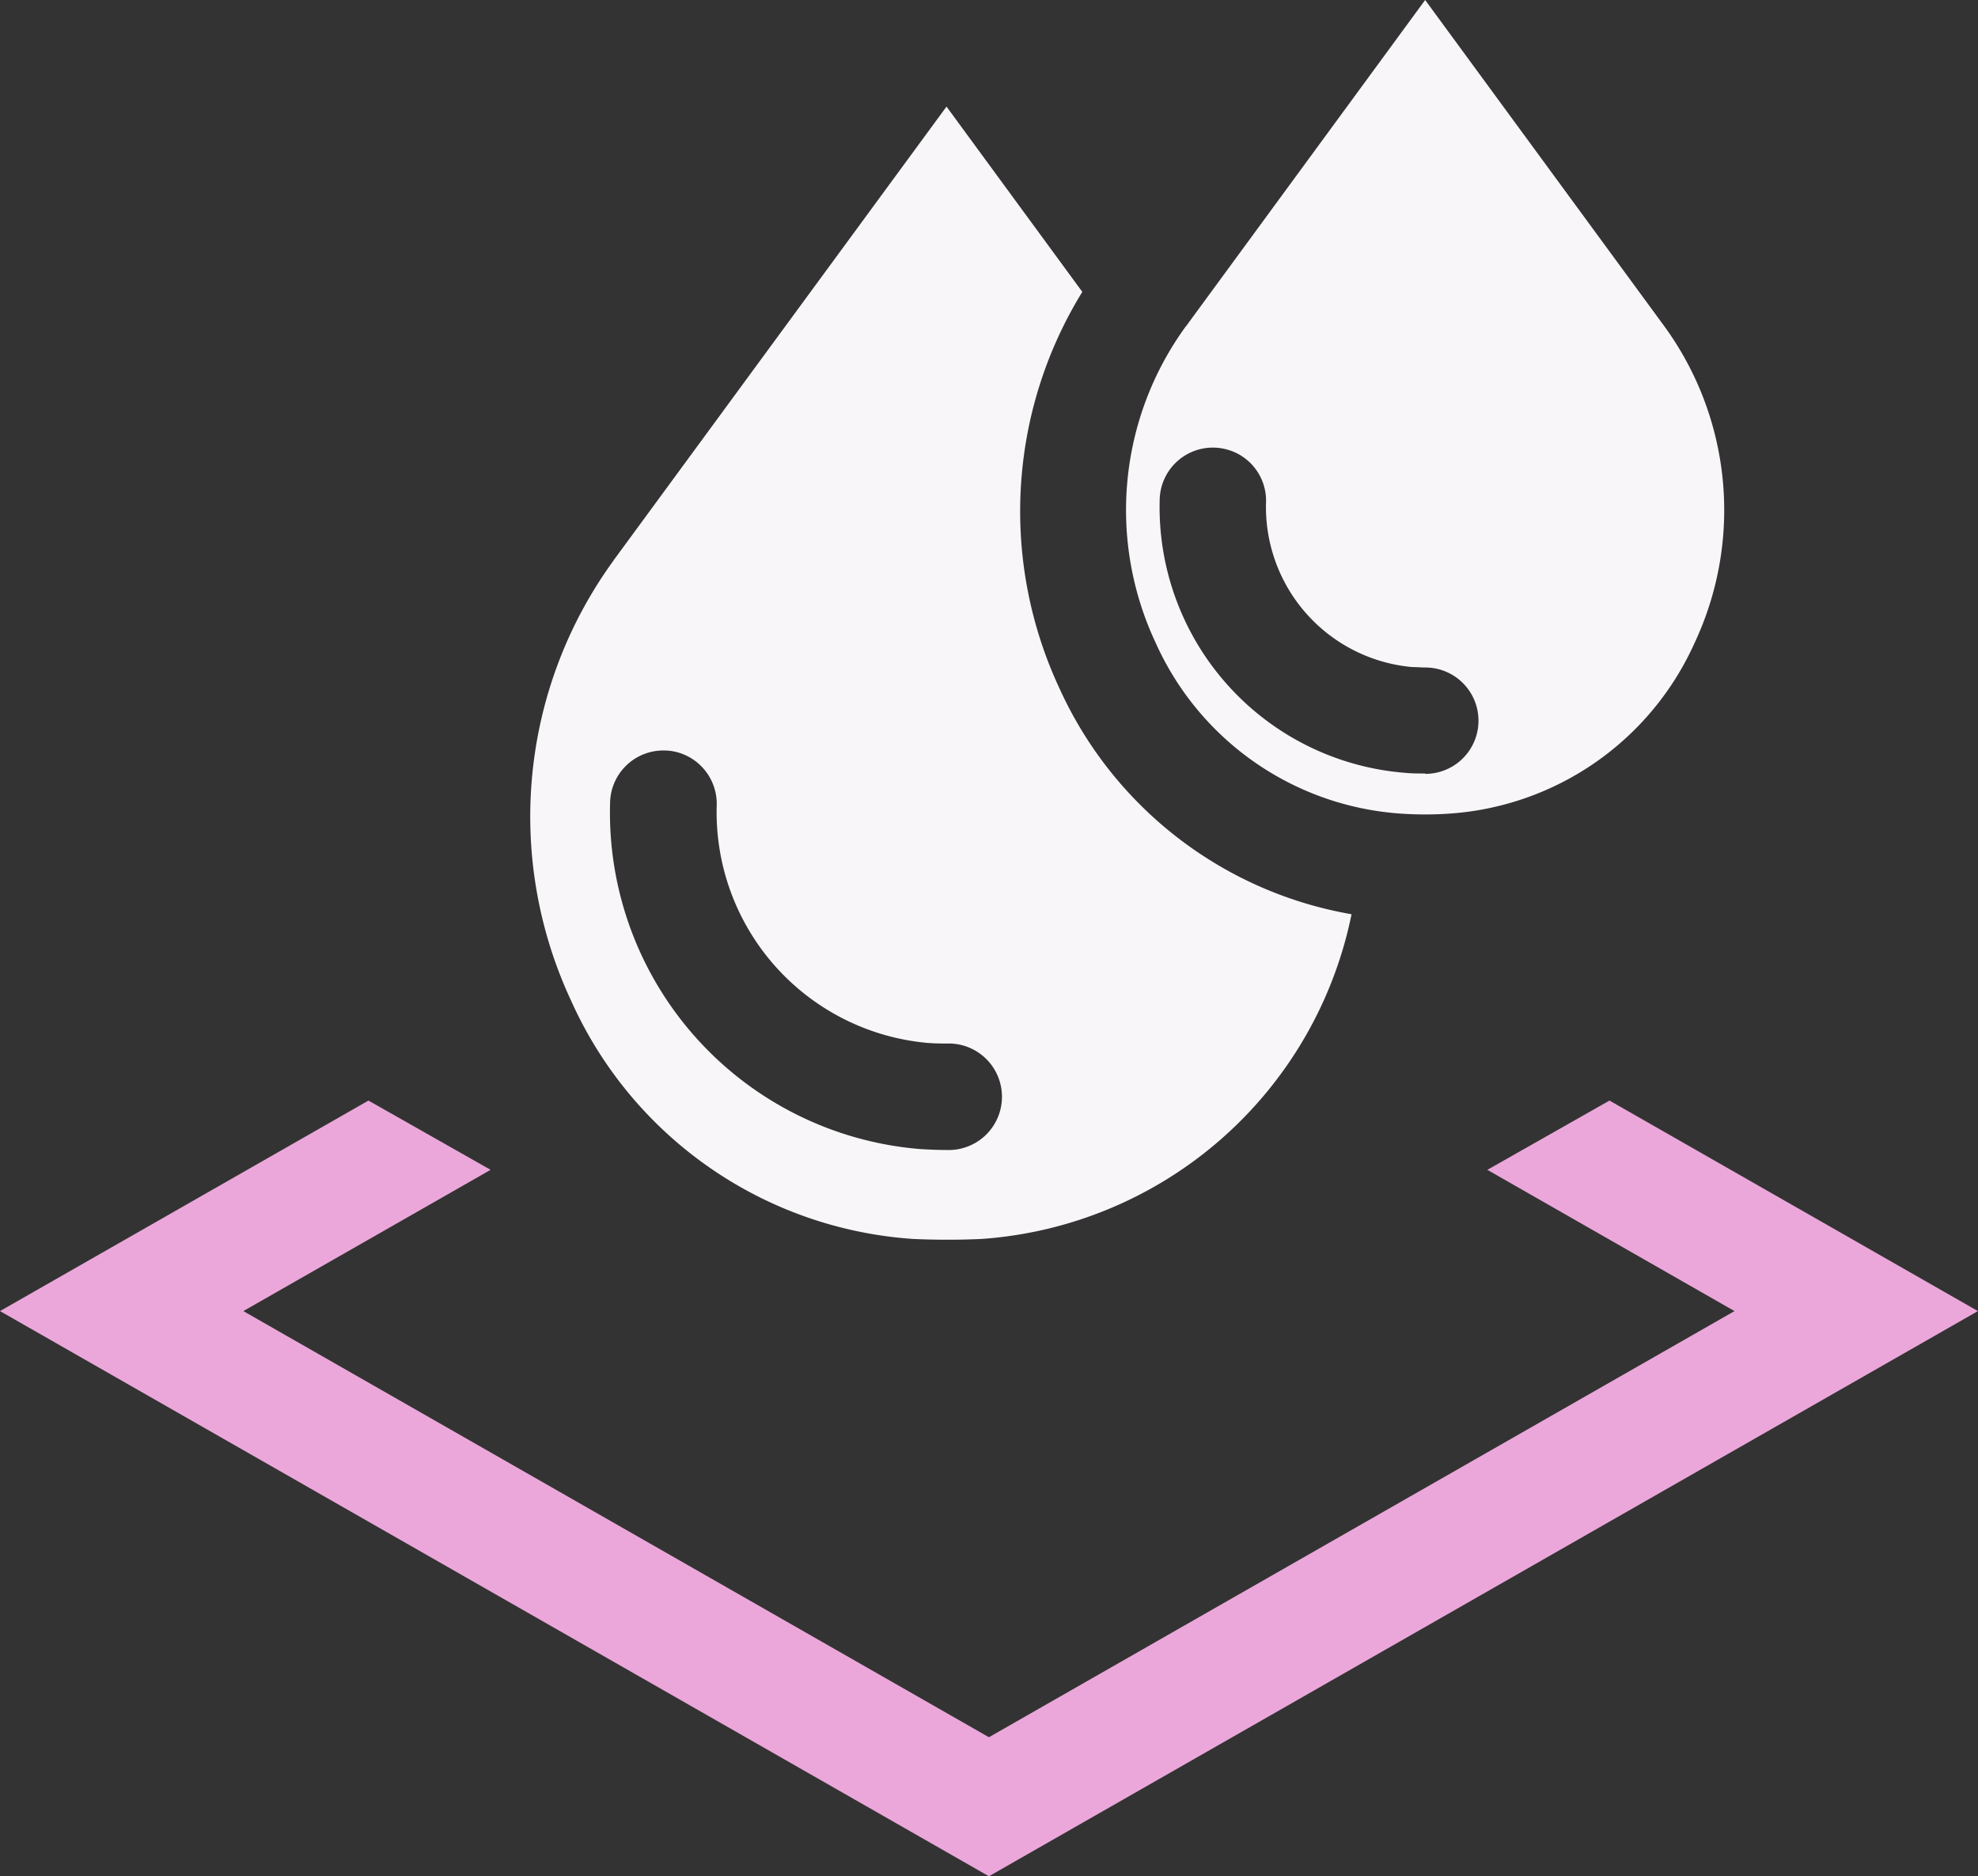 <svg xmlns="http://www.w3.org/2000/svg" viewBox="0 0 26.816 25.436"><rect x="0" y="0" width="26.816" height="25.436" fill="#333333" stroke="none"/><defs><style>.a{fill:#eba7da;}.b{fill:#f9f6f9;fill-rule:evenodd;}</style></defs><path class="a" d="M16,27.706,5.892,21.929l3.352-1.915-1.656-.939L2.593,21.929,16,29.591l13.408-7.662-4.995-2.854-1.656.939,3.351,1.915Z" transform="translate(-2.593 -4.155)"/><path class="b" d="M18.673,8.577l.089-.122h0l3.152-4.3,3.242,4.422a4.234,4.234,0,0,1,.412,4.291,3.934,3.934,0,0,1-3.327,2.317,4.773,4.773,0,0,1-.655,0,3.935,3.935,0,0,1-3.326-2.317,4.231,4.231,0,0,1,.411-4.291Zm3.243,6.064c-.093,0-.184,0-.274-.009a3.613,3.613,0,0,1-3.327-3.7.721.721,0,0,1,.721-.709h.012a.746.746,0,0,1,.275.059.72.72,0,0,1,.434.675,2.177,2.177,0,0,0,1.981,2.241c.057,0,.118.006.178.006a.721.721,0,1,1,0,1.442Z" transform="translate(-2.593 -4.155)"/><path class="b" d="M10.908,11.756,15.425,5.6l1.841,2.512a5.672,5.672,0,0,0-.313,5.368,5.353,5.353,0,0,0,3.963,3.069A5.511,5.511,0,0,1,15.9,20.951c-.311.015-.651.013-.928,0a5.486,5.486,0,0,1-4.636-3.229,5.9,5.9,0,0,1,.574-5.967Zm4.517,7.989c-.117,0-.234-.005-.35-.012a4.577,4.577,0,0,1-4.211-4.695.722.722,0,0,1,.722-.709H11.6a.7.7,0,0,1,.275.059.725.725,0,0,1,.435.674,3.14,3.14,0,0,0,2.864,3.232c.084.006.169.008.254.008a.722.722,0,1,1,0,1.443Z" transform="translate(-2.593 -4.155)"/></svg>